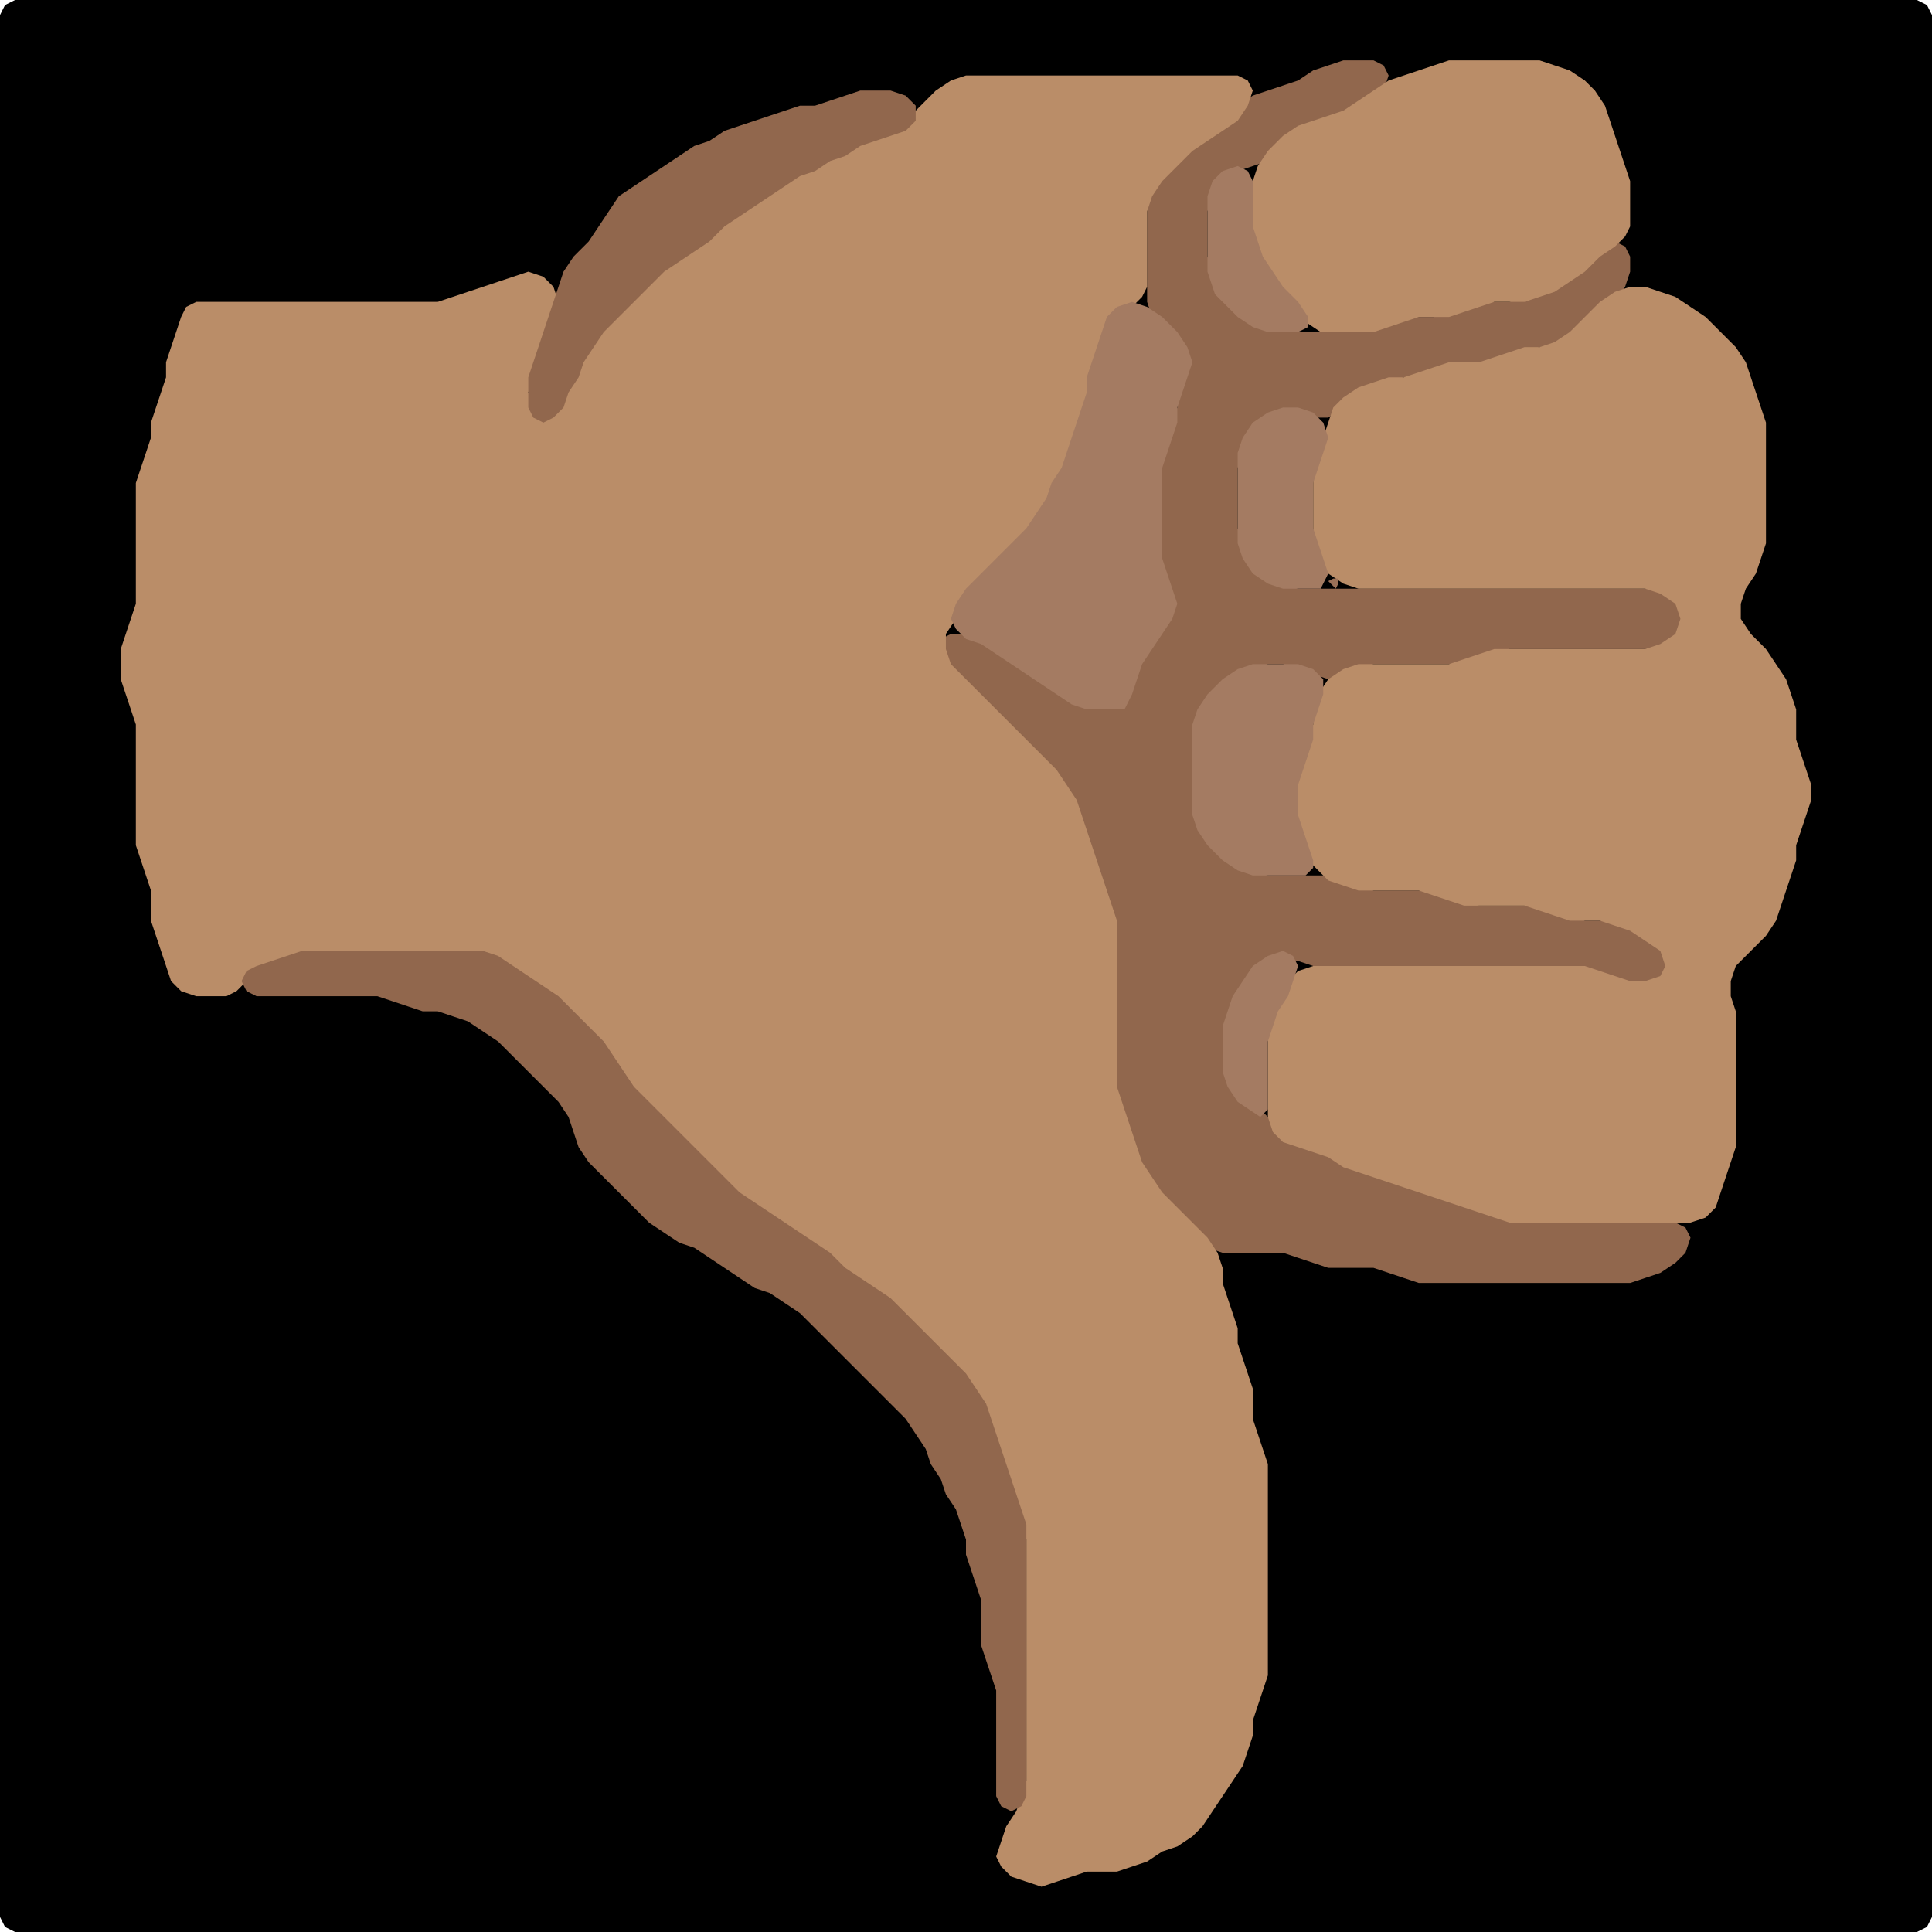 <?xml version="1.0" encoding="UTF-8" standalone="no"?>
<!DOCTYPE svg PUBLIC "-//W3C//DTD SVG 1.1//EN"
"http://www.w3.org/Graphics/SVG/1.1/DTD/svg11.dtd">
<svg width="128" height="128" xmlns="http://www.w3.org/2000/svg" version="1.1">
<path d="M 26.5 128.0 L 27.0 128.0 L 28.0 128.0 L 29.0 128.0 L 30.0 128.0 L 31.0 128.0 L 32.0 128.0 L 33.0 128.0 L 34.0 128.0 L 35.0 128.0 L 36.0 128.0 L 37.0 128.0 L 38.0 128.0 L 39.0 128.0 L 40.0 128.0 L 41.0 128.0 L 42.0 128.0 L 43.0 128.0 L 44.0 128.0 L 45.0 128.0 L 46.0 128.0 L 47.0 128.0 L 48.0 128.0 L 49.0 128.0 L 50.0 128.0 L 51.0 128.0 L 52.0 128.0 L 53.0 128.0 L 54.0 128.0 L 55.0 128.0 L 56.0 128.0 L 57.0 128.0 L 58.0 128.0 L 59.0 128.0 L 60.0 128.0 L 61.0 128.0 L 62.0 128.0 L 63.0 128.0 L 64.0 128.0 L 65.0 128.0 L 66.0 128.0 L 67.0 128.0 L 68.0 128.0 L 69.0 128.0 L 70.0 128.0 L 71.0 128.0 L 72.0 128.0 L 73.0 128.0 L 74.0 128.0 L 75.0 128.0 L 76.0 128.0 L 77.0 128.0 L 78.0 128.0 L 79.0 128.0 L 80.0 128.0 L 81.0 128.0 L 82.0 128.0 L 83.0 128.0 L 84.0 128.0 L 85.0 128.0 L 86.0 128.0 L 87.0 128.0 L 88.0 128.0 L 89.0 128.0 L 90.0 128.0 L 91.0 128.0 L 92.0 128.0 L 93.0 128.0 L 94.0 128.0 L 95.0 128.0 L 96.0 128.0 L 97.0 128.0 L 98.0 128.0 L 99.0 128.0 L 100.0 128.0 L 101.0 128.0 L 102.0 128.0 L 103.0 128.0 L 104.0 128.0 L 105.0 128.0 L 106.0 128.0 L 107.0 128.0 L 108.0 128.0 L 109.0 128.0 L 110.0 128.0 L 111.0 128.0 L 112.0 128.0 L 113.0 128.0 L 114.0 128.0 L 115.0 128.0 L 116.0 128.0 L 117.0 128.0 L 118.0 128.0 L 119.0 128.0 L 120.0 128.0 L 121.0 128.0 L 122.0 128.0 L 123.0 128.0 L 124.0 128.0 L 125.0 128.0 L 126.0 128.0 L 127.0 128.0 L 127.667 127.667 L 128.0 127.0 L 128.0 126.0 L 128.0 125.0 L 128.0 124.0 L 128.0 123.0 L 128.0 122.0 L 128.0 121.0 L 128.0 120.0 L 128.0 119.0 L 128.0 118.0 L 128.0 117.0 L 128.0 116.0 L 128.0 115.0 L 128.0 114.0 L 128.0 113.0 L 128.0 112.0 L 128.0 111.0 L 128.0 110.0 L 128.0 109.0 L 128.0 108.0 L 128.0 107.0 L 128.0 106.0 L 128.0 105.0 L 128.0 104.0 L 128.0 103.0 L 128.0 102.0 L 128.0 101.0 L 128.0 100.0 L 128.0 99.0 L 128.0 98.0 L 128.0 97.0 L 128.0 96.0 L 128.0 95.0 L 128.0 94.0 L 128.0 93.0 L 128.0 92.0 L 128.0 91.0 L 128.0 90.0 L 128.0 89.0 L 128.0 88.0 L 128.0 87.0 L 128.0 86.0 L 128.0 85.0 L 128.0 84.0 L 128.0 83.0 L 128.0 82.0 L 128.0 81.0 L 128.0 80.0 L 128.0 79.0 L 128.0 78.0 L 128.0 77.0 L 128.0 76.0 L 128.0 75.0 L 128.0 74.0 L 128.0 73.0 L 128.0 72.0 L 128.0 71.0 L 128.0 70.0 L 128.0 69.0 L 128.0 68.0 L 128.0 67.0 L 128.0 66.0 L 128.0 65.0 L 128.0 64.0 L 128.0 63.0 L 128.0 62.0 L 128.0 61.0 L 128.0 60.0 L 128.0 59.0 L 128.0 58.0 L 128.0 57.0 L 128.0 56.0 L 128.0 55.0 L 128.0 54.0 L 128.0 53.0 L 128.0 52.0 L 128.0 51.0 L 128.0 50.0 L 128.0 49.0 L 128.0 48.0 L 128.0 47.0 L 128.0 46.0 L 128.0 45.0 L 128.0 44.0 L 128.0 43.0 L 128.0 42.0 L 128.0 41.0 L 128.0 40.0 L 128.0 39.0 L 128.0 38.0 L 128.0 37.0 L 128.0 36.0 L 128.0 35.0 L 128.0 34.0 L 128.0 33.0 L 128.0 32.0 L 128.0 31.0 L 128.0 30.0 L 128.0 29.0 L 128.0 28.0 L 128.0 27.0 L 128.0 26.0 L 128.0 25.0 L 128.0 24.0 L 128.0 23.0 L 128.0 22.0 L 128.0 21.0 L 128.0 20.0 L 128.0 19.0 L 128.0 18.0 L 128.0 17.0 L 128.0 16.0 L 128.0 15.0 L 128.0 14.0 L 128.0 13.0 L 128.0 12.0 L 128.0 11.0 L 128.0 10.0 L 128.0 9.0 L 128.0 8.0 L 128.0 7.0 L 128.0 6.0 L 128.0 5.0 L 128.0 4.0 L 128.0 3.0 L 128.0 2.0 L 128.0 1.0 L 127.667 0.333 L 127.0 0.0 L 126.0 0.0 L 125.0 0.0 L 124.0 0.0 L 123.0 0.0 L 122.0 0.0 L 121.0 0.0 L 120.0 0.0 L 119.0 0.0 L 118.0 0.0 L 117.0 0.0 L 116.0 0.0 L 115.0 0.0 L 114.0 0.0 L 113.0 0.0 L 112.0 0.0 L 111.0 0.0 L 110.0 0.0 L 109.0 0.0 L 108.0 0.0 L 107.0 0.0 L 106.0 0.0 L 105.0 0.0 L 104.0 0.0 L 103.0 0.0 L 102.0 0.0 L 101.0 0.0 L 100.0 0.0 L 99.0 0.0 L 98.0 0.0 L 97.0 0.0 L 96.0 0.0 L 95.0 0.0 L 94.0 0.0 L 93.0 0.0 L 92.0 0.0 L 91.0 0.0 L 90.0 0.0 L 89.0 0.0 L 88.0 0.0 L 87.0 0.0 L 86.0 0.0 L 85.0 0.0 L 84.0 0.0 L 83.0 0.0 L 82.0 0.0 L 81.0 0.0 L 80.0 0.0 L 79.0 0.0 L 78.0 0.0 L 77.0 0.0 L 76.0 0.0 L 75.0 0.0 L 74.0 0.0 L 73.0 0.0 L 72.0 0.0 L 71.0 0.0 L 70.0 0.0 L 69.0 0.0 L 68.0 0.0 L 67.0 0.0 L 66.0 0.0 L 65.0 0.0 L 64.0 0.0 L 63.0 0.0 L 62.0 0.0 L 61.0 0.0 L 60.0 0.0 L 59.0 0.0 L 58.0 0.0 L 57.0 0.0 L 56.0 0.0 L 55.0 0.0 L 54.0 0.0 L 53.0 0.0 L 52.0 0.0 L 51.0 0.0 L 50.0 0.0 L 49.0 0.0 L 48.0 0.0 L 47.0 0.0 L 46.0 0.0 L 45.0 0.0 L 44.0 0.0 L 43.0 0.0 L 42.0 0.0 L 41.0 0.0 L 40.0 0.0 L 39.0 0.0 L 38.0 0.0 L 37.0 0.0 L 36.0 0.0 L 35.0 0.0 L 34.0 0.0 L 33.0 0.0 L 32.0 0.0 L 31.0 0.0 L 30.0 0.0 L 29.0 0.0 L 28.0 0.0 L 27.0 0.0 L 26.0 0.0 L 25.0 0.0 L 24.0 0.0 L 23.0 0.0 L 22.0 0.0 L 21.0 0.0 L 20.0 0.0 L 19.0 0.0 L 18.0 0.0 L 17.0 0.0 L 16.0 0.0 L 15.0 0.0 L 14.0 0.0 L 13.0 0.0 L 12.0 0.0 L 11.0 0.0 L 10.0 0.0 L 9.0 0.0 L 8.0 0.0 L 7.0 0.0 L 6.0 0.0 L 5.0 0.0 L 4.0 0.0 L 3.0 0.0 L 2.0 0.0 L 1.0 0.0 L 0.333 0.333 L 0.0 1.0 L 0.0 2.0 L 0.0 3.0 L 0.0 4.0 L 0.0 5.0 L 0.0 6.0 L 0.0 7.0 L 0.0 8.0 L 0.0 9.0 L 0.0 10.0 L 0.0 11.0 L 0.0 12.0 L 0.0 13.0 L 0.0 14.0 L 0.0 15.0 L 0.0 16.0 L 0.0 17.0 L 0.0 18.0 L 0.0 19.0 L 0.0 20.0 L 0.0 21.0 L 0.0 22.0 L 0.0 23.0 L 0.0 24.0 L 0.0 25.0 L 0.0 26.0 L 0.0 27.0 L 0.0 28.0 L 0.0 29.0 L 0.0 30.0 L 0.0 31.0 L 0.0 32.0 L 0.0 33.0 L 0.0 34.0 L 0.0 35.0 L 0.0 36.0 L 0.0 37.0 L 0.0 38.0 L 0.0 39.0 L 0.0 40.0 L 0.0 41.0 L 0.0 42.0 L 0.0 43.0 L 0.0 44.0 L 0.0 45.0 L 0.0 46.0 L 0.0 47.0 L 0.0 48.0 L 0.0 49.0 L 0.0 50.0 L 0.0 51.0 L 0.0 52.0 L 0.0 53.0 L 0.0 54.0 L 0.0 55.0 L 0.0 56.0 L 0.0 57.0 L 0.0 58.0 L 0.0 59.0 L 0.0 60.0 L 0.0 61.0 L 0.0 62.0 L 0.0 63.0 L 0.0 64.0 L 0.0 65.0 L 0.0 66.0 L 0.0 67.0 L 0.0 68.0 L 0.0 69.0 L 0.0 70.0 L 0.0 71.0 L 0.0 72.0 L 0.0 73.0 L 0.0 74.0 L 0.0 75.0 L 0.0 76.0 L 0.0 77.0 L 0.0 78.0 L 0.0 79.0 L 0.0 80.0 L 0.0 81.0 L 0.0 82.0 L 0.0 83.0 L 0.0 84.0 L 0.0 85.0 L 0.0 86.0 L 0.0 87.0 L 0.0 88.0 L 0.0 89.0 L 0.0 90.0 L 0.0 91.0 L 0.0 92.0 L 0.0 93.0 L 0.0 94.0 L 0.0 95.0 L 0.0 96.0 L 0.0 97.0 L 0.0 98.0 L 0.0 99.0 L 0.0 100.0 L 0.0 101.0 L 0.0 102.0 L 0.0 103.0 L 0.0 104.0 L 0.0 105.0 L 0.0 106.0 L 0.0 107.0 L 0.0 108.0 L 0.0 109.0 L 0.0 110.0 L 0.0 111.0 L 0.0 112.0 L 0.0 113.0 L 0.0 114.0 L 0.0 115.0 L 0.0 116.0 L 0.0 117.0 L 0.0 118.0 L 0.0 119.0 L 0.0 120.0 L 0.0 121.0 L 0.0 122.0 L 0.0 123.0 L 0.0 124.0 L 0.0 125.0 L 0.0 126.0 L 0.0 127.0 L 0.333 127.667 L 1.0 128.0 L 2.0 128.0 L 3.0 128.0 L 4.0 128.0 L 5.0 128.0 L 6.0 128.0 L 7.0 128.0 L 8.0 128.0 L 9.0 128.0 L 10.0 128.0 L 11.0 128.0 L 12.0 128.0 L 13.0 128.0 L 14.0 128.0 L 15.0 128.0 L 16.0 128.0 L 17.0 128.0 L 18.0 128.0 L 19.0 128.0 L 20.0 128.0 L 21.0 128.0 L 22.0 128.0 L 23.0 128.0 L 24.0 128.0 L 25.0 128.0 L 25.5 128.0 Z" stroke="none" fill="rgb(0,0,0)" />
<path d="M 97.5 85.0 L 98.0 85.0 L 99.0 85.0 L 100.0 85.0 L 101.0 85.0 L 102.0 85.0 L 103.0 85.0 L 104.0 85.0 L 105.0 85.0 L 106.0 85.0 L 107.0 85.0 L 108.0 85.0 L 109.0 84.667 L 110.0 84.333 L 111.0 83.667 L 111.667 83.0 L 112.0 82.0 L 111.667 81.333 L 111.0 81.0 L 110.0 81.0 L 109.0 81.0 L 108.0 81.0 L 107.0 81.0 L 106.0 81.0 L 105.0 81.0 L 104.0 81.0 L 103.0 81.0 L 102.0 81.0 L 101.0 81.0 L 100.0 80.667 L 99.0 80.333 L 98.0 80.0 L 97.0 79.667 L 96.0 79.333 L 95.0 79.0 L 94.0 78.667 L 93.0 78.333 L 92.0 78.0 L 91.0 77.667 L 90.0 77.333 L 89.0 76.667 L 88.0 76.333 L 87.0 76.0 L 86.0 75.667 L 85.0 75.0 L 84.0 74.0 L 83.0 73.0 L 82.0 72.0 L 81.333 71.0 L 81.0 70.0 L 81.0 69.0 L 81.333 68.0 L 81.667 67.0 L 82.333 66.0 L 83.0 65.0 L 84.0 64.0 L 85.0 63.667 L 86.0 63.667 L 87.0 64.0 L 88.0 64.0 L 89.0 64.0 L 90.0 64.0 L 91.0 64.0 L 92.0 64.0 L 93.0 64.0 L 94.0 64.0 L 95.0 64.0 L 96.0 64.0 L 97.0 64.0 L 98.0 64.0 L 99.0 64.0 L 100.0 64.0 L 101.0 64.0 L 102.0 64.0 L 103.0 64.0 L 104.0 64.0 L 105.0 64.333 L 106.0 64.667 L 107.0 65.0 L 108.0 65.0 L 109.0 65.0 L 110.0 65.0 L 110.667 64.667 L 111.0 64.0 L 110.667 63.0 L 110.0 62.333 L 109.0 61.667 L 108.0 61.333 L 107.0 61.0 L 106.0 61.0 L 105.0 61.0 L 104.0 60.667 L 103.0 60.333 L 102.0 60.0 L 101.0 60.0 L 100.0 60.0 L 99.0 60.0 L 98.0 60.0 L 97.0 59.667 L 96.0 59.333 L 95.0 59.0 L 94.0 59.0 L 93.0 59.0 L 92.0 59.0 L 91.0 59.0 L 90.0 58.667 L 89.0 58.333 L 88.0 58.0 L 87.0 58.0 L 86.0 58.0 L 85.0 58.0 L 84.0 58.0 L 83.0 57.667 L 82.0 57.0 L 81.0 56.0 L 80.0 55.0 L 79.333 54.0 L 79.0 53.0 L 79.0 52.0 L 79.0 51.0 L 79.0 50.0 L 79.0 49.0 L 79.333 48.0 L 80.0 47.0 L 81.0 46.0 L 82.0 45.0 L 83.0 44.333 L 84.0 44.0 L 85.0 44.0 L 86.0 44.333 L 87.0 44.667 L 88.0 45.0 L 89.0 44.667 L 90.0 44.333 L 91.0 44.0 L 92.0 44.0 L 93.0 44.0 L 94.0 44.0 L 95.0 44.0 L 96.0 44.0 L 97.0 44.0 L 98.0 43.667 L 99.0 43.333 L 100.0 43.0 L 101.0 43.0 L 102.0 43.0 L 103.0 43.0 L 104.0 43.0 L 105.0 43.0 L 106.0 43.0 L 107.0 43.0 L 108.0 43.0 L 109.0 43.0 L 110.0 43.0 L 111.0 42.667 L 111.667 42.0 L 112.0 41.0 L 111.667 40.0 L 111.0 39.333 L 110.0 39.0 L 109.0 39.0 L 108.0 39.0 L 107.0 39.0 L 106.0 39.0 L 105.0 39.0 L 104.0 39.0 L 103.0 39.0 L 102.0 39.0 L 101.0 39.0 L 100.0 39.0 L 99.0 39.0 L 98.0 39.0 L 97.0 39.0 L 96.0 39.0 L 95.0 39.0 L 94.0 39.0 L 93.0 39.0 L 92.0 39.0 L 91.0 39.0 L 90.0 39.0 L 89.0 39.0 L 88.0 39.0 L 87.0 39.0 L 86.0 39.0 L 85.0 38.667 L 84.0 38.0 L 83.0 37.0 L 82.333 36.0 L 82.0 35.0 L 82.0 34.0 L 82.0 33.0 L 82.0 32.0 L 82.0 31.0 L 82.333 30.0 L 83.0 29.0 L 84.0 28.0 L 85.0 27.333 L 86.0 27.333 L 87.0 27.667 L 88.0 27.667 L 89.0 27.0 L 90.0 26.333 L 91.0 25.667 L 92.0 25.333 L 93.0 25.0 L 94.0 25.0 L 95.0 24.667 L 96.0 24.333 L 97.0 24.0 L 98.0 24.0 L 99.0 24.0 L 100.0 23.667 L 101.0 23.333 L 102.0 23.0 L 103.0 23.0 L 104.0 22.667 L 105.0 22.0 L 106.0 21.0 L 107.0 20.0 L 107.667 19.0 L 108.0 18.0 L 108.0 17.0 L 107.667 16.333 L 107.0 16.0 L 106.0 16.333 L 105.0 17.0 L 104.0 18.0 L 103.0 18.667 L 102.0 19.333 L 101.0 19.667 L 100.0 20.0 L 99.0 20.0 L 98.0 20.0 L 97.0 20.333 L 96.0 20.667 L 95.0 21.0 L 94.0 21.0 L 93.0 21.0 L 92.0 21.333 L 91.0 21.667 L 90.0 22.0 L 89.0 22.0 L 88.0 22.0 L 87.0 22.0 L 86.0 22.0 L 85.0 22.0 L 84.0 21.667 L 83.0 21.0 L 82.0 20.0 L 81.0 19.0 L 80.333 18.0 L 80.0 17.0 L 80.0 16.0 L 80.0 15.0 L 80.0 14.0 L 80.333 13.0 L 81.0 12.0 L 82.0 11.333 L 83.0 11.0 L 84.0 10.667 L 85.0 10.0 L 86.0 9.0 L 87.0 8.333 L 88.0 8.0 L 89.0 7.667 L 90.0 7.333 L 91.0 6.667 L 91.667 6.0 L 92.0 5.0 L 91.667 4.333 L 91.0 4.0 L 90.0 4.0 L 89.0 4.0 L 88.0 4.333 L 87.0 4.667 L 86.0 5.333 L 85.0 5.667 L 84.0 6.0 L 83.0 6.333 L 82.0 7.0 L 81.0 8.0 L 80.0 8.667 L 79.0 9.333 L 78.0 10.0 L 77.0 11.0 L 76.333 12.0 L 76.0 13.0 L 76.0 14.0 L 76.0 15.0 L 76.0 16.0 L 76.0 17.0 L 76.0 18.0 L 76.0 19.0 L 76.0 20.0 L 76.333 21.0 L 77.0 22.0 L 78.0 23.0 L 78.333 24.0 L 78.333 25.0 L 78.0 26.0 L 78.0 27.0 L 77.667 28.0 L 77.333 29.0 L 77.0 30.0 L 77.0 31.0 L 77.0 32.0 L 77.0 33.0 L 77.0 34.0 L 77.0 35.0 L 77.0 36.0 L 77.0 37.0 L 77.0 38.0 L 77.333 39.0 L 77.333 40.0 L 77.0 41.0 L 76.333 42.0 L 75.667 43.0 L 75.333 44.0 L 75.0 45.0 L 74.667 46.0 L 74.0 46.667 L 73.0 47.0 L 72.0 46.667 L 71.0 46.0 L 70.0 45.333 L 69.0 44.667 L 68.0 44.0 L 67.0 43.333 L 66.0 42.667 L 65.0 42.333 L 64.0 42.0 L 63.0 42.0 L 62.333 42.333 L 62.0 43.0 L 62.333 44.0 L 63.0 45.0 L 64.0 46.0 L 65.0 47.0 L 66.0 48.0 L 67.0 49.0 L 68.0 50.0 L 69.0 51.0 L 70.0 52.0 L 70.667 53.0 L 71.333 54.0 L 71.667 55.0 L 72.0 56.0 L 72.333 57.0 L 72.667 58.0 L 73.0 59.0 L 73.333 60.0 L 73.667 61.0 L 74.0 62.0 L 74.0 63.0 L 74.0 64.0 L 74.0 65.0 L 74.0 66.0 L 74.0 67.0 L 74.0 68.0 L 74.0 69.0 L 74.0 70.0 L 74.0 71.0 L 74.0 72.0 L 74.0 73.0 L 74.333 74.0 L 74.667 75.0 L 75.0 76.0 L 75.333 77.0 L 75.667 78.0 L 76.333 79.0 L 77.0 80.0 L 78.0 81.0 L 79.0 82.0 L 80.0 82.667 L 81.0 83.0 L 82.0 83.0 L 83.0 83.0 L 84.0 83.0 L 85.0 83.0 L 86.0 83.333 L 87.0 83.667 L 88.0 84.0 L 89.0 84.0 L 90.0 84.0 L 91.0 84.0 L 92.0 84.333 L 93.0 84.667 L 94.0 85.0 L 95.0 85.0 L 96.0 85.0 L 96.5 85.0 Z" stroke="none" fill="rgb(145,103,77)" />
<path d="M 88.5 22.0 L 89.0 22.0 L 90.0 22.0 L 91.0 22.0 L 92.0 21.667 L 93.0 21.333 L 94.0 21.0 L 95.0 21.0 L 96.0 21.0 L 97.0 20.667 L 98.0 20.333 L 99.0 20.0 L 100.0 20.0 L 101.0 20.0 L 102.0 19.667 L 103.0 19.333 L 104.0 18.667 L 105.0 18.0 L 106.0 17.0 L 107.0 16.333 L 107.667 15.667 L 108.0 15.0 L 108.0 14.0 L 108.0 13.0 L 108.0 12.0 L 107.667 11.0 L 107.333 10.0 L 107.0 9.0 L 106.667 8.0 L 106.333 7.0 L 105.667 6.0 L 105.0 5.333 L 104.0 4.667 L 103.0 4.333 L 102.0 4.0 L 101.0 4.0 L 100.0 4.0 L 99.0 4.0 L 98.0 4.0 L 97.0 4.0 L 96.0 4.0 L 95.0 4.333 L 94.0 4.667 L 93.0 5.0 L 92.0 5.333 L 91.0 6.0 L 90.0 6.667 L 89.0 7.333 L 88.0 7.667 L 87.0 8.0 L 86.0 8.333 L 85.0 9.0 L 84.0 10.0 L 83.333 11.0 L 83.0 12.0 L 83.0 13.0 L 83.0 14.0 L 83.0 15.0 L 83.0 16.0 L 83.333 17.0 L 83.667 18.0 L 84.333 19.0 L 85.0 20.0 L 86.0 21.0 L 87.0 21.667 L 87.5 22.0 Z" stroke="none" fill="rgb(186,141,104)" />
<path d="M 59.5 87.5 L 60.0 88.0 L 61.0 89.0 L 62.0 90.0 L 63.0 91.0 L 64.0 92.0 L 64.667 93.0 L 65.333 94.0 L 65.667 95.0 L 66.0 96.0 L 66.333 97.0 L 66.667 98.0 L 67.0 99.0 L 67.333 100.0 L 67.667 101.0 L 68.0 102.0 L 68.0 103.0 L 68.0 104.0 L 68.0 105.0 L 68.0 106.0 L 68.0 107.0 L 68.0 108.0 L 68.0 109.0 L 68.0 110.0 L 68.0 111.0 L 68.0 112.0 L 68.0 113.0 L 68.0 114.0 L 68.0 115.0 L 68.0 116.0 L 68.0 117.0 L 68.0 118.0 L 67.667 119.0 L 67.333 120.0 L 66.667 121.0 L 66.333 122.0 L 66.0 123.0 L 66.333 123.667 L 67.0 124.333 L 68.0 124.667 L 69.0 125.0 L 70.0 124.667 L 71.0 124.333 L 72.0 124.0 L 73.0 124.0 L 74.0 124.0 L 75.0 123.667 L 76.0 123.333 L 77.0 122.667 L 78.0 122.333 L 79.0 121.667 L 79.667 121.0 L 80.333 120.0 L 81.0 119.0 L 81.667 118.0 L 82.333 117.0 L 82.667 116.0 L 83.0 115.0 L 83.0 114.0 L 83.333 113.0 L 83.667 112.0 L 84.0 111.0 L 84.0 110.0 L 84.0 109.0 L 84.0 108.0 L 84.0 107.0 L 84.0 106.0 L 84.0 105.0 L 84.0 104.0 L 84.0 103.0 L 84.0 102.0 L 84.0 101.0 L 84.0 100.0 L 84.0 99.0 L 84.0 98.0 L 84.0 97.0 L 83.667 96.0 L 83.333 95.0 L 83.0 94.0 L 83.0 93.0 L 83.0 92.0 L 82.667 91.0 L 82.333 90.0 L 82.0 89.0 L 82.0 88.0 L 81.667 87.0 L 81.333 86.0 L 81.0 85.0 L 81.0 84.0 L 80.667 83.0 L 80.0 82.0 L 79.0 81.0 L 78.0 80.0 L 77.0 79.0 L 76.333 78.0 L 75.667 77.0 L 75.333 76.0 L 75.0 75.0 L 74.667 74.0 L 74.333 73.0 L 74.0 72.0 L 74.0 71.0 L 74.0 70.0 L 74.0 69.0 L 74.0 68.0 L 74.0 67.0 L 74.0 66.0 L 74.0 65.0 L 74.0 64.0 L 74.0 63.0 L 74.0 62.0 L 74.0 61.0 L 73.667 60.0 L 73.333 59.0 L 73.0 58.0 L 72.667 57.0 L 72.333 56.0 L 72.0 55.0 L 71.667 54.0 L 71.333 53.0 L 70.667 52.0 L 70.0 51.0 L 69.0 50.0 L 68.0 49.0 L 67.0 48.0 L 66.0 47.0 L 65.0 46.0 L 64.0 45.0 L 63.0 44.0 L 62.667 43.0 L 62.667 42.0 L 63.333 41.0 L 64.0 40.0 L 65.0 39.0 L 66.0 38.0 L 67.0 37.0 L 68.0 36.0 L 68.667 35.0 L 69.333 34.0 L 69.667 33.0 L 70.333 32.0 L 70.667 31.0 L 71.0 30.0 L 71.333 29.0 L 71.667 28.0 L 72.0 27.0 L 72.0 26.0 L 72.333 25.0 L 72.667 24.0 L 73.0 23.0 L 73.333 22.0 L 74.0 21.0 L 75.0 20.333 L 75.667 19.667 L 76.0 19.0 L 76.0 18.0 L 76.0 17.0 L 76.0 16.0 L 76.0 15.0 L 76.0 14.0 L 76.333 13.0 L 77.0 12.0 L 78.0 11.0 L 79.0 10.0 L 80.0 9.333 L 81.0 8.667 L 82.0 8.0 L 82.667 7.0 L 83.0 6.0 L 82.667 5.333 L 82.0 5.0 L 81.0 5.0 L 80.0 5.0 L 79.0 5.0 L 78.0 5.0 L 77.0 5.0 L 76.0 5.0 L 75.0 5.0 L 74.0 5.0 L 73.0 5.0 L 72.0 5.0 L 71.0 5.0 L 70.0 5.0 L 69.0 5.0 L 68.0 5.0 L 67.0 5.0 L 66.0 5.0 L 65.0 5.0 L 64.0 5.0 L 63.0 5.333 L 62.0 6.0 L 61.0 7.0 L 60.0 8.0 L 59.0 8.667 L 58.0 9.0 L 57.0 9.333 L 56.0 9.667 L 55.0 10.333 L 54.0 10.667 L 53.0 11.333 L 52.0 11.667 L 51.0 12.333 L 50.0 13.0 L 49.0 13.667 L 48.0 14.333 L 47.0 15.0 L 46.0 16.0 L 45.0 16.667 L 44.0 17.333 L 43.0 18.0 L 42.0 19.0 L 41.0 20.0 L 40.0 21.0 L 39.333 22.0 L 38.667 23.0 L 38.333 24.0 L 37.667 25.0 L 37.333 26.0 L 36.667 27.0 L 36.0 27.333 L 35.333 27.0 L 35.0 26.0 L 35.333 25.0 L 35.667 24.0 L 36.0 23.0 L 36.333 22.0 L 36.667 21.0 L 37.0 20.0 L 36.667 19.0 L 36.0 18.333 L 35.0 18.0 L 34.0 18.333 L 33.0 18.667 L 32.0 19.0 L 31.0 19.333 L 30.0 19.667 L 29.0 20.0 L 28.0 20.0 L 27.0 20.0 L 26.0 20.0 L 25.0 20.0 L 24.0 20.0 L 23.0 20.0 L 22.0 20.0 L 21.0 20.0 L 20.0 20.0 L 19.0 20.0 L 18.0 20.0 L 17.0 20.0 L 16.0 20.0 L 15.0 20.0 L 14.0 20.0 L 13.0 20.0 L 12.333 20.333 L 12.0 21.0 L 11.667 22.0 L 11.333 23.0 L 11.0 24.0 L 11.0 25.0 L 10.667 26.0 L 10.333 27.0 L 10.0 28.0 L 10.0 29.0 L 9.667 30.0 L 9.333 31.0 L 9.0 32.0 L 9.0 33.0 L 9.0 34.0 L 9.0 35.0 L 9.0 36.0 L 9.0 37.0 L 9.0 38.0 L 9.0 39.0 L 9.0 40.0 L 8.667 41.0 L 8.333 42.0 L 8.0 43.0 L 8.0 44.0 L 8.0 45.0 L 8.333 46.0 L 8.667 47.0 L 9.0 48.0 L 9.0 49.0 L 9.0 50.0 L 9.0 51.0 L 9.0 52.0 L 9.0 53.0 L 9.0 54.0 L 9.0 55.0 L 9.0 56.0 L 9.333 57.0 L 9.667 58.0 L 10.0 59.0 L 10.0 60.0 L 10.0 61.0 L 10.333 62.0 L 10.667 63.0 L 11.0 64.0 L 11.333 65.0 L 12.0 65.667 L 13.0 66.0 L 14.0 66.0 L 15.0 66.0 L 15.667 65.667 L 16.333 65.0 L 17.0 64.333 L 18.0 64.0 L 19.0 63.667 L 20.0 63.333 L 21.0 63.0 L 22.0 63.0 L 23.0 63.0 L 24.0 63.0 L 25.0 63.0 L 26.0 63.0 L 27.0 63.0 L 28.0 63.0 L 29.0 63.0 L 30.0 63.0 L 31.0 63.0 L 32.0 63.333 L 33.0 64.0 L 34.0 64.667 L 35.0 65.333 L 36.0 66.0 L 37.0 67.0 L 38.0 68.0 L 39.0 69.0 L 40.0 70.0 L 40.667 71.0 L 41.333 72.0 L 42.0 73.0 L 43.0 74.0 L 44.0 75.0 L 45.0 76.0 L 46.0 77.0 L 47.0 78.0 L 48.0 79.0 L 49.0 79.667 L 50.0 80.333 L 51.0 81.0 L 52.0 81.667 L 53.0 82.333 L 54.0 83.0 L 55.0 84.0 L 56.0 84.667 L 57.0 85.333 L 58.0 86.0 L 58.5 86.5 Z" stroke="none" fill="rgb(186,141,104)" />
<path d="M 42.5 19.5 L 43.0 19.0 L 44.0 18.0 L 45.0 17.333 L 46.0 16.667 L 47.0 16.0 L 48.0 15.0 L 49.0 14.333 L 50.0 13.667 L 51.0 13.0 L 52.0 12.333 L 53.0 11.667 L 54.0 11.333 L 55.0 10.667 L 56.0 10.333 L 57.0 9.667 L 58.0 9.333 L 59.0 9.0 L 60.0 8.667 L 60.667 8.0 L 60.667 7.0 L 60.0 6.333 L 59.0 6.0 L 58.0 6.0 L 57.0 6.0 L 56.0 6.333 L 55.0 6.667 L 54.0 7.0 L 53.0 7.0 L 52.0 7.333 L 51.0 7.667 L 50.0 8.0 L 49.0 8.333 L 48.0 8.667 L 47.0 9.333 L 46.0 9.667 L 45.0 10.333 L 44.0 11.0 L 43.0 11.667 L 42.0 12.333 L 41.0 13.0 L 40.333 14.0 L 39.667 15.0 L 39.0 16.0 L 38.0 17.0 L 37.333 18.0 L 37.0 19.0 L 36.667 20.0 L 36.333 21.0 L 36.0 22.0 L 35.667 23.0 L 35.333 24.0 L 35.0 25.0 L 35.0 26.0 L 35.0 27.0 L 35.333 27.667 L 36.0 28.0 L 36.667 27.667 L 37.333 27.0 L 37.667 26.0 L 38.333 25.0 L 38.667 24.0 L 39.333 23.0 L 40.0 22.0 L 41.0 21.0 L 41.5 20.5 Z" stroke="none" fill="rgb(145,103,77)" />
<path d="M 81.5 20.5 L 82.0 21.0 L 83.0 21.667 L 84.0 22.0 L 85.0 22.0 L 86.0 22.0 L 86.667 21.667 L 86.667 21.0 L 86.0 20.0 L 85.0 19.0 L 84.333 18.0 L 83.667 17.0 L 83.333 16.0 L 83.0 15.0 L 83.0 14.0 L 83.0 13.0 L 83.0 12.0 L 82.667 11.333 L 82.0 11.0 L 81.0 11.333 L 80.333 12.0 L 80.0 13.0 L 80.0 14.0 L 80.0 15.0 L 80.0 16.0 L 80.0 17.0 L 80.0 18.0 L 80.333 19.0 L 80.5 19.5 Z" stroke="none" fill="rgb(164,123,98)" />
<path d="M 101.5 81.0 L 102.0 81.0 L 103.0 81.0 L 104.0 81.0 L 105.0 81.0 L 106.0 81.0 L 107.0 81.0 L 108.0 81.0 L 109.0 81.0 L 110.0 81.0 L 111.0 81.0 L 112.0 81.0 L 113.0 80.667 L 113.667 80.0 L 114.0 79.0 L 114.333 78.0 L 114.667 77.0 L 115.0 76.0 L 115.0 75.0 L 115.0 74.0 L 115.0 73.0 L 115.0 72.0 L 115.0 71.0 L 115.0 70.0 L 115.0 69.0 L 115.0 68.0 L 115.0 67.0 L 114.667 66.0 L 114.667 65.0 L 115.0 64.0 L 116.0 63.0 L 117.0 62.0 L 117.667 61.0 L 118.0 60.0 L 118.333 59.0 L 118.667 58.0 L 119.0 57.0 L 119.0 56.0 L 119.333 55.0 L 119.667 54.0 L 120.0 53.0 L 120.0 52.0 L 119.667 51.0 L 119.333 50.0 L 119.0 49.0 L 119.0 48.0 L 119.0 47.0 L 118.667 46.0 L 118.333 45.0 L 117.667 44.0 L 117.0 43.0 L 116.0 42.0 L 115.333 41.0 L 115.333 40.0 L 115.667 39.0 L 116.333 38.0 L 116.667 37.0 L 117.0 36.0 L 117.0 35.0 L 117.0 34.0 L 117.0 33.0 L 117.0 32.0 L 117.0 31.0 L 117.0 30.0 L 117.0 29.0 L 117.0 28.0 L 116.667 27.0 L 116.333 26.0 L 116.0 25.0 L 115.667 24.0 L 115.0 23.0 L 114.0 22.0 L 113.0 21.0 L 112.0 20.333 L 111.0 19.667 L 110.0 19.333 L 109.0 19.0 L 108.0 19.0 L 107.0 19.333 L 106.0 20.0 L 105.0 21.0 L 104.0 22.0 L 103.0 22.667 L 102.0 23.0 L 101.0 23.0 L 100.0 23.333 L 99.0 23.667 L 98.0 24.0 L 97.0 24.0 L 96.0 24.0 L 95.0 24.333 L 94.0 24.667 L 93.0 25.0 L 92.0 25.0 L 91.0 25.333 L 90.0 25.667 L 89.0 26.333 L 88.333 27.0 L 88.0 28.0 L 87.667 29.0 L 87.333 30.0 L 87.0 31.0 L 87.0 32.0 L 87.0 33.0 L 87.0 34.0 L 87.0 35.0 L 87.0 36.0 L 87.333 37.0 L 88.0 38.0 L 89.0 38.667 L 90.0 39.0 L 91.0 39.0 L 92.0 39.0 L 93.0 39.0 L 94.0 39.0 L 95.0 39.0 L 96.0 39.0 L 97.0 39.0 L 98.0 39.0 L 99.0 39.0 L 100.0 39.0 L 101.0 39.0 L 102.0 39.0 L 103.0 39.0 L 104.0 39.0 L 105.0 39.0 L 106.0 39.0 L 107.0 39.0 L 108.0 39.0 L 109.0 39.0 L 110.0 39.333 L 111.0 40.0 L 111.333 41.0 L 111.0 42.0 L 110.0 42.667 L 109.0 43.0 L 108.0 43.0 L 107.0 43.0 L 106.0 43.0 L 105.0 43.0 L 104.0 43.0 L 103.0 43.0 L 102.0 43.0 L 101.0 43.0 L 100.0 43.0 L 99.0 43.0 L 98.0 43.333 L 97.0 43.667 L 96.0 44.0 L 95.0 44.0 L 94.0 44.0 L 93.0 44.0 L 92.0 44.0 L 91.0 44.0 L 90.0 44.0 L 89.0 44.333 L 88.0 45.0 L 87.333 46.0 L 87.0 47.0 L 87.0 48.0 L 86.667 49.0 L 86.333 50.0 L 86.0 51.0 L 86.0 52.0 L 86.0 53.0 L 86.0 54.0 L 86.0 55.0 L 86.333 56.0 L 86.667 57.0 L 87.333 57.667 L 88.0 58.333 L 89.0 58.667 L 90.0 59.0 L 91.0 59.0 L 92.0 59.0 L 93.0 59.0 L 94.0 59.0 L 95.0 59.333 L 96.0 59.667 L 97.0 60.0 L 98.0 60.0 L 99.0 60.0 L 100.0 60.0 L 101.0 60.0 L 102.0 60.333 L 103.0 60.667 L 104.0 61.0 L 105.0 61.0 L 106.0 61.0 L 107.0 61.333 L 108.0 61.667 L 109.0 62.333 L 110.0 63.0 L 110.333 64.0 L 110.0 64.667 L 109.0 65.0 L 108.0 65.0 L 107.0 64.667 L 106.0 64.333 L 105.0 64.0 L 104.0 64.0 L 103.0 64.0 L 102.0 64.0 L 101.0 64.0 L 100.0 64.0 L 99.0 64.0 L 98.0 64.0 L 97.0 64.0 L 96.0 64.0 L 95.0 64.0 L 94.0 64.0 L 93.0 64.0 L 92.0 64.0 L 91.0 64.0 L 90.0 64.0 L 89.0 64.0 L 88.0 64.0 L 87.0 64.0 L 86.0 64.333 L 85.333 65.0 L 84.667 66.0 L 84.333 67.0 L 84.0 68.0 L 84.0 69.0 L 84.0 70.0 L 84.0 71.0 L 84.0 72.0 L 84.0 73.0 L 84.0 74.0 L 84.333 75.0 L 85.0 75.667 L 86.0 76.0 L 87.0 76.333 L 88.0 76.667 L 89.0 77.333 L 90.0 77.667 L 91.0 78.0 L 92.0 78.333 L 93.0 78.667 L 94.0 79.0 L 95.0 79.333 L 96.0 79.667 L 97.0 80.0 L 98.0 80.333 L 99.0 80.667 L 100.0 81.0 L 100.5 81.0 Z" stroke="none" fill="rgb(186,141,104)" />
<path d="M 74.5 47.0 L 74.667 46.667 L 75.0 46.0 L 75.333 45.0 L 75.667 44.0 L 76.333 43.0 L 77.0 42.0 L 77.667 41.0 L 78.0 40.0 L 77.667 39.0 L 77.333 38.0 L 77.0 37.0 L 77.0 36.0 L 77.0 35.0 L 77.0 34.0 L 77.0 33.0 L 77.0 32.0 L 77.0 31.0 L 77.333 30.0 L 77.667 29.0 L 78.0 28.0 L 78.0 27.0 L 78.333 26.0 L 78.667 25.0 L 79.0 24.0 L 78.667 23.0 L 78.0 22.0 L 77.0 21.0 L 76.0 20.333 L 75.0 20.0 L 74.0 20.333 L 73.333 21.0 L 73.0 22.0 L 72.667 23.0 L 72.333 24.0 L 72.0 25.0 L 72.0 26.0 L 71.667 27.0 L 71.333 28.0 L 71.0 29.0 L 70.667 30.0 L 70.333 31.0 L 69.667 32.0 L 69.333 33.0 L 68.667 34.0 L 68.0 35.0 L 67.0 36.0 L 66.0 37.0 L 65.0 38.0 L 64.0 39.0 L 63.333 40.0 L 63.0 41.0 L 63.333 41.667 L 64.0 42.333 L 65.0 42.667 L 66.0 43.333 L 67.0 44.0 L 68.0 44.667 L 69.0 45.333 L 70.0 46.0 L 71.0 46.667 L 72.0 47.0 L 73.0 47.0 L 73.5 47.0 Z" stroke="none" fill="rgb(164,123,98)" />
<path d="M 87.5 39.0 L 87.667 38.667 L 88.0 38.0 L 87.667 37.0 L 87.333 36.0 L 87.0 35.0 L 87.0 34.0 L 87.0 33.0 L 87.0 32.0 L 87.333 31.0 L 87.667 30.0 L 88.0 29.0 L 87.667 28.0 L 87.0 27.333 L 86.0 27.0 L 85.0 27.0 L 84.0 27.333 L 83.0 28.0 L 82.333 29.0 L 82.0 30.0 L 82.0 31.0 L 82.0 32.0 L 82.0 33.0 L 82.0 34.0 L 82.0 35.0 L 82.0 36.0 L 82.333 37.0 L 83.0 38.0 L 84.0 38.667 L 85.0 39.0 L 86.0 39.0 L 86.5 39.0 Z" stroke="none" fill="rgb(164,123,98)" />
<path d="M 88.5 39.0 L 88.667 38.667 L 88.667 38.333 L 88.333 38.333 L 88.0 38.5 Z" stroke="none" fill="rgb(155,113,88)" />
<path d="M 87.0 57.5 L 87.0 57.0 L 86.667 56.0 L 86.333 55.0 L 86.0 54.0 L 86.0 53.0 L 86.0 52.0 L 86.333 51.0 L 86.667 50.0 L 87.0 49.0 L 87.0 48.0 L 87.333 47.0 L 87.667 46.0 L 87.667 45.0 L 87.0 44.333 L 86.0 44.0 L 85.0 44.0 L 84.0 44.0 L 83.0 44.0 L 82.0 44.333 L 81.0 45.0 L 80.0 46.0 L 79.333 47.0 L 79.0 48.0 L 79.0 49.0 L 79.0 50.0 L 79.0 51.0 L 79.0 52.0 L 79.0 53.0 L 79.0 54.0 L 79.333 55.0 L 80.0 56.0 L 81.0 57.0 L 82.0 57.667 L 83.0 58.0 L 84.0 58.0 L 85.0 58.0 L 86.0 58.0 L 86.5 58.0 Z" stroke="none" fill="rgb(164,123,98)" />
<path d="M 59.5 93.5 L 60.0 94.0 L 60.667 95.0 L 61.333 96.0 L 61.667 97.0 L 62.333 98.0 L 62.667 99.0 L 63.333 100.0 L 63.667 101.0 L 64.0 102.0 L 64.0 103.0 L 64.333 104.0 L 64.667 105.0 L 65.0 106.0 L 65.0 107.0 L 65.0 108.0 L 65.0 109.0 L 65.333 110.0 L 65.667 111.0 L 66.0 112.0 L 66.0 113.0 L 66.0 114.0 L 66.0 115.0 L 66.0 116.0 L 66.0 117.0 L 66.0 118.0 L 66.0 119.0 L 66.333 119.667 L 67.0 120.0 L 67.667 119.667 L 68.0 119.0 L 68.0 118.0 L 68.0 117.0 L 68.0 116.0 L 68.0 115.0 L 68.0 114.0 L 68.0 113.0 L 68.0 112.0 L 68.0 111.0 L 68.0 110.0 L 68.0 109.0 L 68.0 108.0 L 68.0 107.0 L 68.0 106.0 L 68.0 105.0 L 68.0 104.0 L 68.0 103.0 L 68.0 102.0 L 68.0 101.0 L 67.667 100.0 L 67.333 99.0 L 67.0 98.0 L 66.667 97.0 L 66.333 96.0 L 66.0 95.0 L 65.667 94.0 L 65.333 93.0 L 64.667 92.0 L 64.0 91.0 L 63.0 90.0 L 62.0 89.0 L 61.0 88.0 L 60.0 87.0 L 59.0 86.0 L 58.0 85.333 L 57.0 84.667 L 56.0 84.0 L 55.0 83.0 L 54.0 82.333 L 53.0 81.667 L 52.0 81.0 L 51.0 80.333 L 50.0 79.667 L 49.0 79.0 L 48.0 78.0 L 47.0 77.0 L 46.0 76.0 L 45.0 75.0 L 44.0 74.0 L 43.0 73.0 L 42.0 72.0 L 41.333 71.0 L 40.667 70.0 L 40.0 69.0 L 39.0 68.0 L 38.0 67.0 L 37.0 66.0 L 36.0 65.333 L 35.0 64.667 L 34.0 64.0 L 33.0 63.333 L 32.0 63.0 L 31.0 63.0 L 30.0 63.0 L 29.0 63.0 L 28.0 63.0 L 27.0 63.0 L 26.0 63.0 L 25.0 63.0 L 24.0 63.0 L 23.0 63.0 L 22.0 63.0 L 21.0 63.0 L 20.0 63.0 L 19.0 63.333 L 18.0 63.667 L 17.0 64.0 L 16.333 64.333 L 16.0 65.0 L 16.333 65.667 L 17.0 66.0 L 18.0 66.0 L 19.0 66.0 L 20.0 66.0 L 21.0 66.0 L 22.0 66.0 L 23.0 66.0 L 24.0 66.0 L 25.0 66.0 L 26.0 66.333 L 27.0 66.667 L 28.0 67.0 L 29.0 67.0 L 30.0 67.333 L 31.0 67.667 L 32.0 68.333 L 33.0 69.0 L 34.0 70.0 L 35.0 71.0 L 36.0 72.0 L 37.0 73.0 L 37.667 74.0 L 38.0 75.0 L 38.333 76.0 L 39.0 77.0 L 40.0 78.0 L 41.0 79.0 L 42.0 80.0 L 43.0 81.0 L 44.0 81.667 L 45.0 82.333 L 46.0 82.667 L 47.0 83.333 L 48.0 84.0 L 49.0 84.667 L 50.0 85.333 L 51.0 85.667 L 52.0 86.333 L 53.0 87.0 L 54.0 88.0 L 55.0 89.0 L 56.0 90.0 L 57.0 91.0 L 58.0 92.0 L 58.5 92.5 Z" stroke="none" fill="rgb(145,103,77)" />
<path d="M 84.0 73.5 L 84.0 73.0 L 84.0 72.0 L 84.0 71.0 L 84.0 70.0 L 84.0 69.0 L 84.333 68.0 L 84.667 67.0 L 85.333 66.0 L 85.667 65.0 L 86.0 64.0 L 85.667 63.333 L 85.0 63.0 L 84.0 63.333 L 83.0 64.0 L 82.333 65.0 L 81.667 66.0 L 81.333 67.0 L 81.0 68.0 L 81.0 69.0 L 81.0 70.0 L 81.0 71.0 L 81.333 72.0 L 82.0 73.0 L 83.0 73.667 L 83.5 74.0 Z" stroke="none" fill="rgb(164,123,98)" />
</svg>
